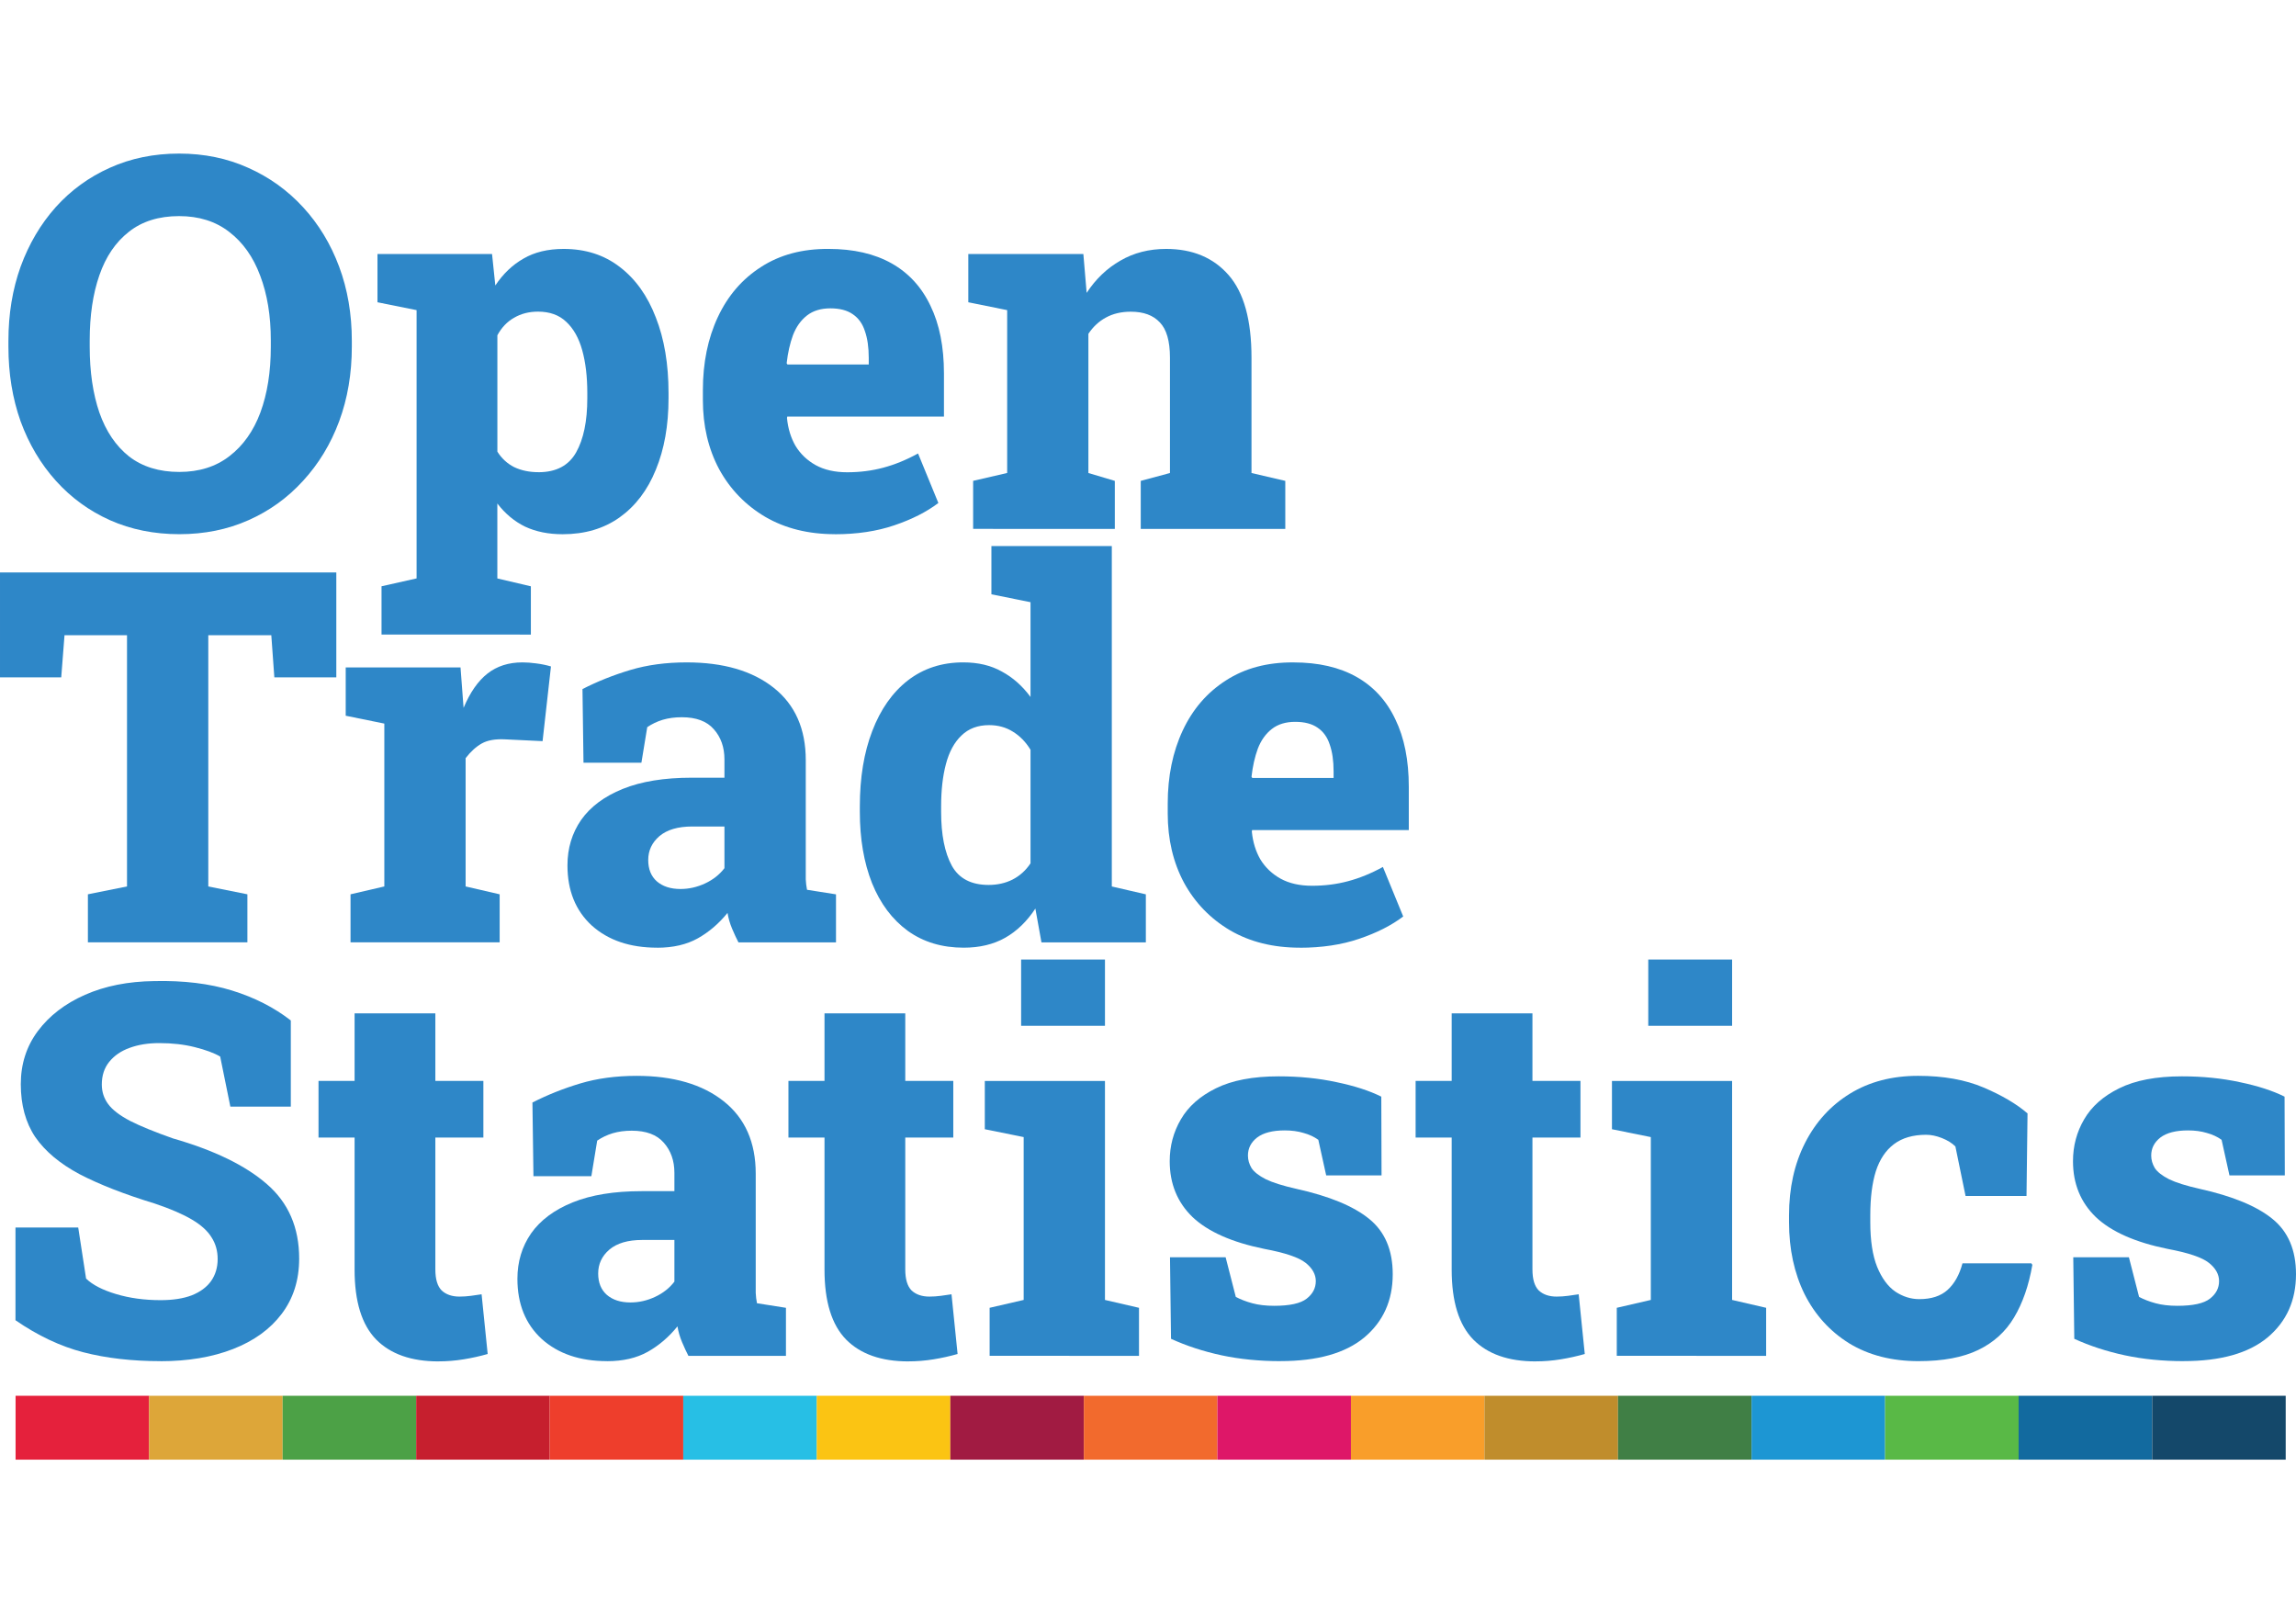 <?xml version="1.0" encoding="UTF-8" standalone="no"?>
<!-- Created with Inkscape (http://www.inkscape.org/) -->

<svg
   xmlns:dc="http://purl.org/dc/elements/1.1/"
   xmlns:cc="http://creativecommons.org/ns#"
   xmlns:rdf="http://www.w3.org/1999/02/22-rdf-syntax-ns#"
   xmlns:svg="http://www.w3.org/2000/svg"
   xmlns="http://www.w3.org/2000/svg"
   xmlns:sodipodi="http://sodipodi.sourceforge.net/DTD/sodipodi-0.dtd"
   xmlns:inkscape="http://www.inkscape.org/namespaces/inkscape"
   width="74.736mm"
   height="52.504mm"
   viewBox="0 0 74.736 52.504"
   version="1.1"
   id="svg8"
   inkscape:version="0.92.5 (2060ec1f9f, 2020-04-08)"
   sodipodi:docname="ots_logo_transparent.svg"
   inkscape:export-filename="/home/pacha/Desktop/ots_logo.png"
   inkscape:export-xdpi="359.92422"
   inkscape:export-ydpi="359.92422">
  <defs
     id="defs2" />
  <sodipodi:namedview
     id="base"
     pagecolor="#ffffff"
     bordercolor="#666666"
     borderopacity="1.0"
     inkscape:pageopacity="0.0"
     inkscape:pageshadow="2"
     inkscape:zoom="2.8"
     inkscape:cx="77.68108"
     inkscape:cy="117.9001"
     inkscape:document-units="mm"
     inkscape:current-layer="layer1"
     showgrid="false"
     showguides="true"
     inkscape:guide-bbox="true"
     fit-margin-top="5"
     fit-margin-left="0"
     fit-margin-right="0"
     fit-margin-bottom="5"
     inkscape:window-width="1920"
     inkscape:window-height="1025"
     inkscape:window-x="1680"
     inkscape:window-y="27"
     inkscape:window-maximized="1">
    <sodipodi:guide
       position="0.506,68.412"
       orientation="1,0"
       id="guide883"
       inkscape:locked="false" />
    <sodipodi:guide
       position="74.401,72.145"
       orientation="1,0"
       id="guide885"
       inkscape:locked="false" />
  </sodipodi:namedview>
  <g
     inkscape:label="Layer 1"
     inkscape:groupmode="layer"
     id="layer1"
     transform="translate(-126.21,-234.431)">
    <rect
       style="fill:#e5213c;fill-opacity:1;stroke:none;stroke-width:2.126;stroke-miterlimit:4;stroke-dasharray:none"
       id="rect830"
       width="4.347"
       height="2.079"
       x="126.717"
       y="279.856" />
    <rect
       y="279.856"
       x="131.063"
       height="2.079"
       width="4.347"
       id="rect832"
       style="fill:#dda639;fill-opacity:1;stroke:none;stroke-width:2.126;stroke-miterlimit:4;stroke-dasharray:none" />
    <rect
       style="fill:#4ca146;fill-opacity:1;stroke:none;stroke-width:2.126;stroke-miterlimit:4;stroke-dasharray:none"
       id="rect834"
       width="4.347"
       height="2.079"
       x="135.41"
       y="279.856" />
    <rect
       y="279.856"
       x="139.757"
       height="2.079"
       width="4.347"
       id="rect836"
       style="fill:#c61f2e;fill-opacity:1;stroke:none;stroke-width:2.126;stroke-miterlimit:4;stroke-dasharray:none" />
    <rect
       style="fill:#ee3e2c;fill-opacity:1;stroke:none;stroke-width:2.126;stroke-miterlimit:4;stroke-dasharray:none"
       id="rect838"
       width="4.347"
       height="2.079"
       x="144.103"
       y="279.856" />
    <rect
       y="279.856"
       x="148.45"
       height="2.079"
       width="4.347"
       id="rect840"
       style="fill:#27bfe5;fill-opacity:1;stroke:none;stroke-width:2.126;stroke-miterlimit:4;stroke-dasharray:none" />
    <rect
       style="fill:#fbc413;fill-opacity:1;stroke:none;stroke-width:2.126;stroke-miterlimit:4;stroke-dasharray:none"
       id="rect842"
       width="4.347"
       height="2.079"
       x="152.797"
       y="279.856" />
    <rect
       y="279.856"
       x="157.144"
       height="2.079"
       width="4.347"
       id="rect844"
       style="fill:#a11b42;fill-opacity:1;stroke:none;stroke-width:2.126;stroke-miterlimit:4;stroke-dasharray:none" />
    <rect
       style="fill:#f26a2d;fill-opacity:1;stroke:none;stroke-width:2.126;stroke-miterlimit:4;stroke-dasharray:none"
       id="rect846"
       width="4.347"
       height="2.079"
       x="161.49"
       y="279.856" />
    <rect
       y="279.856"
       x="165.837"
       height="2.079"
       width="4.347"
       id="rect848"
       style="fill:#de1768;fill-opacity:1;stroke:none;stroke-width:2.126;stroke-miterlimit:4;stroke-dasharray:none" />
    <rect
       style="fill:#f99e2a;fill-opacity:1;stroke:none;stroke-width:2.126;stroke-miterlimit:4;stroke-dasharray:none"
       id="rect850"
       width="4.347"
       height="2.079"
       x="170.184"
       y="279.856" />
    <rect
       y="279.856"
       x="174.53"
       height="2.079"
       width="4.347"
       id="rect852"
       style="fill:#c08d2c;fill-opacity:1;stroke:none;stroke-width:2.126;stroke-miterlimit:4;stroke-dasharray:none" />
    <rect
       style="fill:#407f45;fill-opacity:1;stroke:none;stroke-width:2.126;stroke-miterlimit:4;stroke-dasharray:none"
       id="rect854"
       width="4.347"
       height="2.079"
       x="178.877"
       y="279.856" />
    <rect
       y="279.856"
       x="183.224"
       height="2.079"
       width="4.347"
       id="rect856"
       style="fill:#1d96d3;fill-opacity:1;stroke:none;stroke-width:2.126;stroke-miterlimit:4;stroke-dasharray:none" />
    <rect
       style="fill:#59b946;fill-opacity:1;stroke:none;stroke-width:2.126;stroke-miterlimit:4;stroke-dasharray:none"
       id="rect858"
       width="4.347"
       height="2.079"
       x="187.571"
       y="279.856" />
    <rect
       style="fill:#126a9f;fill-opacity:1;stroke:none;stroke-width:2.126;stroke-miterlimit:4;stroke-dasharray:none"
       id="rect860"
       width="4.347"
       height="2.079"
       x="191.917"
       y="279.856" />
    <rect
       y="279.856"
       x="196.264"
       height="2.079"
       width="4.347"
       id="rect862"
       style="fill:#14486a;fill-opacity:1;stroke:none;stroke-width:2.126;stroke-miterlimit:4;stroke-dasharray:none" />
    <path
       inkscape:connector-curvature="0"
       id="path836"
       style="font-style:normal;font-variant:normal;font-weight:800;font-stretch:normal;font-size:16.933px;line-height:0.7;font-family:'Roboto Slab';-inkscape-font-specification:'Roboto Slab Ultra-Bold';letter-spacing:0px;word-spacing:0px;fill:#2e87c8;fill-opacity:1;stroke:none;stroke-width:0.265"
       d="m 132.048,251.816 q -1.232,0 -2.257,-0.455 -1.017,-0.455 -1.761,-1.282 -0.744,-0.827 -1.149,-1.935 -0.397,-1.116 -0.397,-2.431 v -0.19 q 0,-1.306 0.397,-2.414 0.405,-1.108 1.141,-1.935 0.744,-0.827 1.761,-1.282 1.025,-0.463 2.257,-0.463 1.224,0 2.249,0.463 1.025,0.455 1.786,1.282 0.761,0.827 1.174,1.935 0.413,1.108 0.413,2.414 v 0.19 q 0,1.315 -0.413,2.431 -0.413,1.108 -1.174,1.935 -0.752,0.827 -1.778,1.282 -1.025,0.455 -2.249,0.455 z m 0,-2.026 q 0.967,0 1.629,-0.513 0.67,-0.513 1.009,-1.422 0.339,-0.918 0.339,-2.141 v -0.207 q 0,-1.199 -0.347,-2.108 -0.339,-0.91 -1.009,-1.422 -0.661,-0.513 -1.629,-0.513 -0.992,0 -1.637,0.513 -0.645,0.504 -0.959,1.414 -0.314,0.901 -0.314,2.117 v 0.207 q 0,1.224 0.314,2.141 0.322,0.918 0.967,1.43 0.653,0.504 1.637,0.504 z" />
    <path
       inkscape:connector-curvature="0"
       id="path838"
       style="font-style:normal;font-variant:normal;font-weight:800;font-stretch:normal;font-size:16.933px;line-height:0.7;font-family:'Roboto Slab';-inkscape-font-specification:'Roboto Slab Ultra-Bold';letter-spacing:0px;word-spacing:0px;fill:#2e87c8;fill-opacity:1;stroke:none;stroke-width:0.265"
       d="m 138.629,255.082 v -1.571 l 1.141,-0.256 v -8.731 l -1.273,-0.256 v -1.571 h 3.729 l 0.107,1.025 q 0.38,-0.571 0.918,-0.876 0.537,-0.314 1.306,-0.314 1.067,0 1.827,0.587 0.769,0.587 1.174,1.645 0.413,1.05 0.413,2.456 v 0.174 q 0,1.323 -0.413,2.323 -0.405,1 -1.182,1.554 -0.769,0.546 -1.852,0.546 -0.695,0 -1.224,-0.248 -0.521,-0.256 -0.901,-0.752 v 2.439 l 1.091,0.256 v 1.571 z m 5.11,-5.283 q 0.86,0 1.224,-0.645 0.364,-0.645 0.364,-1.761 v -0.174 q 0,-0.794 -0.165,-1.389 -0.165,-0.595 -0.521,-0.926 -0.347,-0.331 -0.918,-0.331 -0.438,0 -0.777,0.198 -0.339,0.19 -0.546,0.571 v 3.787 q 0.207,0.331 0.546,0.504 0.347,0.165 0.794,0.165 z" />
    <path
       inkscape:connector-curvature="0"
       id="path840"
       style="font-style:normal;font-variant:normal;font-weight:800;font-stretch:normal;font-size:16.933px;line-height:0.7;font-family:'Roboto Slab';-inkscape-font-specification:'Roboto Slab Ultra-Bold';letter-spacing:0px;word-spacing:0px;fill:#2e87c8;fill-opacity:1;stroke:none;stroke-width:0.265"
       d="m 153.388,251.816 q -1.298,0 -2.265,-0.562 -0.967,-0.571 -1.505,-1.554 -0.529,-0.992 -0.529,-2.249 v -0.322 q 0,-1.339 0.488,-2.381 0.488,-1.042 1.406,-1.629 0.918,-0.595 2.199,-0.587 1.215,0 2.051,0.471 0.835,0.471 1.265,1.381 0.438,0.901 0.438,2.199 v 1.406 h -5.101 l -0.008,0.05 q 0.05,0.513 0.281,0.91 0.24,0.389 0.653,0.62 0.422,0.232 1.025,0.232 0.62,0 1.174,-0.149 0.562,-0.149 1.133,-0.463 l 0.661,1.612 q -0.579,0.438 -1.439,0.728 -0.852,0.289 -1.927,0.289 z m -1.546,-5.523 h 2.646 v -0.215 q 0,-0.513 -0.124,-0.868 -0.116,-0.364 -0.397,-0.554 -0.273,-0.19 -0.728,-0.19 -0.463,0 -0.761,0.232 -0.298,0.232 -0.455,0.637 -0.149,0.405 -0.207,0.918 z" />
    <path
       inkscape:connector-curvature="0"
       id="path842"
       style="font-style:normal;font-variant:normal;font-weight:800;font-stretch:normal;font-size:16.933px;line-height:0.7;font-family:'Roboto Slab';-inkscape-font-specification:'Roboto Slab Ultra-Bold';letter-spacing:0px;word-spacing:0px;fill:#2e87c8;fill-opacity:1;stroke:none;stroke-width:0.265"
       d="m 157.886,251.643 v -1.563 l 1.108,-0.256 v -5.3 l -1.265,-0.256 v -1.571 h 3.745 l 0.107,1.265 q 0.446,-0.678 1.1,-1.05 0.653,-0.38 1.488,-0.38 1.29,0 2.034,0.852 0.744,0.852 0.744,2.687 v 3.754 l 1.1,0.256 v 1.563 h -4.705 v -1.563 l 0.951,-0.256 v -3.754 q 0,-0.81 -0.331,-1.149 -0.322,-0.347 -0.943,-0.347 -0.463,0 -0.81,0.19 -0.339,0.182 -0.571,0.529 v 4.531 l 0.86,0.256 v 1.563 z" />
    <path
       inkscape:connector-curvature="0"
       id="path844"
       style="font-style:normal;font-variant:normal;font-weight:800;font-stretch:normal;font-size:16.933px;line-height:0.7;font-family:'Roboto Slab';-inkscape-font-specification:'Roboto Slab Ultra-Bold';letter-spacing:0px;word-spacing:0px;fill:#2e87c8;fill-opacity:1;stroke:none;stroke-width:0.265"
       d="m 129.071,265.099 v -1.563 l 1.273,-0.256 v -8.177 h -2.034 l -0.107,1.373 h -1.993 v -3.415 h 10.947 v 3.415 h -2.017 l -0.099,-1.373 h -2.051 v 8.177 l 1.273,0.256 v 1.563 z" />
    <path
       inkscape:connector-curvature="0"
       id="path846"
       style="font-style:normal;font-variant:normal;font-weight:800;font-stretch:normal;font-size:16.933px;line-height:0.7;font-family:'Roboto Slab';-inkscape-font-specification:'Roboto Slab Ultra-Bold';letter-spacing:0px;word-spacing:0px;fill:#2e87c8;fill-opacity:1;stroke:none;stroke-width:0.265"
       d="m 137.62,265.099 v -1.563 l 1.1,-0.256 v -5.3 l -1.257,-0.256 v -1.571 h 3.737 l 0.083,1.1 0.017,0.215 q 0.314,-0.752 0.777,-1.116 0.463,-0.364 1.141,-0.364 0.198,0 0.446,0.033 0.256,0.033 0.48,0.099 l -0.273,2.431 -1.215,-0.058 q -0.48,-0.025 -0.761,0.132 -0.281,0.157 -0.529,0.48 v 4.175 l 1.108,0.256 v 1.563 z" />
    <path
       inkscape:connector-curvature="0"
       id="path848"
       style="font-style:normal;font-variant:normal;font-weight:800;font-stretch:normal;font-size:16.933px;line-height:0.7;font-family:'Roboto Slab';-inkscape-font-specification:'Roboto Slab Ultra-Bold';letter-spacing:0px;word-spacing:0px;fill:#2e87c8;fill-opacity:1;stroke:none;stroke-width:0.265"
       d="m 147.6,265.273 q -1.323,0 -2.125,-0.719 -0.794,-0.728 -0.794,-1.96 0,-0.835 0.446,-1.48 0.455,-0.645 1.356,-1.009 0.901,-0.364 2.241,-0.364 h 1.067 v -0.595 q 0,-0.595 -0.347,-0.984 -0.339,-0.389 -1.042,-0.389 -0.339,0 -0.62,0.083 -0.273,0.083 -0.504,0.24 l -0.19,1.158 h -1.885 l -0.033,-2.398 q 0.728,-0.372 1.554,-0.62 0.827,-0.248 1.836,-0.248 1.794,0 2.836,0.827 1.042,0.827 1.042,2.356 v 3.506 q 0,0.19 0,0.372 0.008,0.174 0.041,0.339 l 0.943,0.149 v 1.563 h -3.175 q -0.099,-0.19 -0.207,-0.446 -0.107,-0.256 -0.149,-0.513 -0.422,0.521 -0.967,0.827 -0.546,0.306 -1.323,0.306 z m 0.761,-1.91 q 0.413,0 0.802,-0.182 0.389,-0.182 0.628,-0.496 v -1.356 h -1.05 q -0.695,0 -1.067,0.314 -0.364,0.314 -0.364,0.777 0,0.446 0.281,0.695 0.289,0.248 0.769,0.248 z" />
    <path
       inkscape:connector-curvature="0"
       id="path850"
       style="font-style:normal;font-variant:normal;font-weight:800;font-stretch:normal;font-size:16.933px;line-height:0.7;font-family:'Roboto Slab';-inkscape-font-specification:'Roboto Slab Ultra-Bold';letter-spacing:0px;word-spacing:0px;fill:#2e87c8;fill-opacity:1;stroke:none;stroke-width:0.265"
       d="m 157.58,265.273 q -1.058,0 -1.819,-0.546 -0.761,-0.554 -1.166,-1.554 -0.397,-1 -0.397,-2.323 v -0.174 q 0,-1.406 0.405,-2.456 0.405,-1.058 1.158,-1.645 0.761,-0.587 1.802,-0.587 0.728,0 1.257,0.298 0.537,0.289 0.934,0.827 v -3.084 l -1.273,-0.256 v -1.571 h 1.273 2.646 v 11.079 l 1.108,0.256 v 1.563 h -3.398 l -0.198,-1.1 q -0.413,0.628 -0.984,0.951 -0.571,0.322 -1.348,0.322 z m 0.81,-2.042 q 0.43,0 0.777,-0.174 0.356,-0.182 0.587,-0.529 v -3.696 q -0.232,-0.38 -0.571,-0.587 -0.339,-0.215 -0.777,-0.215 -0.554,0 -0.901,0.339 -0.347,0.331 -0.504,0.926 -0.157,0.587 -0.157,1.381 v 0.174 q 0,1.116 0.347,1.753 0.347,0.628 1.199,0.628 z" />
    <path
       inkscape:connector-curvature="0"
       id="path852"
       style="font-style:normal;font-variant:normal;font-weight:800;font-stretch:normal;font-size:16.933px;line-height:0.7;font-family:'Roboto Slab';-inkscape-font-specification:'Roboto Slab Ultra-Bold';letter-spacing:0px;word-spacing:0px;fill:#2e87c8;fill-opacity:1;stroke:none;stroke-width:0.265"
       d="m 168.519,265.273 q -1.298,0 -2.265,-0.562 -0.967,-0.571 -1.505,-1.554 -0.529,-0.992 -0.529,-2.249 v -0.322 q 0,-1.339 0.488,-2.381 0.488,-1.042 1.406,-1.629 0.918,-0.595 2.199,-0.587 1.215,0 2.051,0.471 0.835,0.471 1.265,1.381 0.438,0.901 0.438,2.199 v 1.406 h -5.101 l -0.008,0.05 q 0.05,0.513 0.281,0.91 0.24,0.389 0.653,0.62 0.422,0.232 1.025,0.232 0.62,0 1.174,-0.149 0.562,-0.149 1.133,-0.463 l 0.661,1.612 q -0.579,0.438 -1.439,0.728 -0.852,0.289 -1.927,0.289 z m -1.546,-5.523 h 2.646 v -0.215 q 0,-0.513 -0.124,-0.868 -0.116,-0.364 -0.397,-0.554 -0.273,-0.19 -0.728,-0.19 -0.463,0 -0.761,0.232 -0.298,0.232 -0.455,0.637 -0.149,0.405 -0.207,0.918 z" />
    <path
       inkscape:connector-curvature="0"
       id="path854"
       style="font-style:normal;font-variant:normal;font-weight:800;font-stretch:normal;font-size:16.933px;line-height:0.7;font-family:'Roboto Slab';-inkscape-font-specification:'Roboto Slab Ultra-Bold';letter-spacing:0px;word-spacing:0px;fill:#2e87c8;fill-opacity:1;stroke:none;stroke-width:0.265"
       d="m 131.436,278.729 q -1.397,0 -2.514,-0.289 -1.116,-0.289 -2.208,-1.042 v -3.018 h 2.042 l 0.256,1.662 q 0.314,0.306 0.976,0.504 0.661,0.198 1.447,0.198 0.604,0 1.017,-0.157 0.413,-0.165 0.628,-0.463 0.215,-0.306 0.215,-0.719 0,-0.397 -0.198,-0.703 -0.19,-0.314 -0.637,-0.579 -0.446,-0.265 -1.207,-0.521 -1.488,-0.455 -2.456,-0.959 -0.959,-0.513 -1.439,-1.207 -0.471,-0.703 -0.471,-1.72 0,-0.984 0.554,-1.728 0.562,-0.752 1.538,-1.182 0.976,-0.43 2.249,-0.446 1.43,-0.033 2.53,0.306 1.1,0.339 1.918,0.976 v 2.803 h -1.968 l -0.331,-1.629 q -0.298,-0.174 -0.827,-0.306 -0.521,-0.132 -1.158,-0.132 -0.546,0 -0.967,0.157 -0.413,0.149 -0.661,0.455 -0.24,0.298 -0.24,0.736 0,0.356 0.207,0.637 0.207,0.281 0.711,0.546 0.504,0.256 1.397,0.571 2.017,0.579 3.059,1.488 1.05,0.909 1.05,2.423 0,1.05 -0.571,1.802 -0.562,0.744 -1.579,1.141 -1.017,0.397 -2.365,0.397 z" />
    <path
       inkscape:connector-curvature="0"
       id="path856"
       style="font-style:normal;font-variant:normal;font-weight:800;font-stretch:normal;font-size:16.933px;line-height:0.7;font-family:'Roboto Slab';-inkscape-font-specification:'Roboto Slab Ultra-Bold';letter-spacing:0px;word-spacing:0px;fill:#2e87c8;fill-opacity:1;stroke:none;stroke-width:0.265"
       d="m 140.481,278.737 q -1.323,0 -2.026,-0.711 -0.703,-0.719 -0.703,-2.274 v -4.299 h -1.174 v -1.844 h 1.174 V 267.41 h 2.629 v 2.199 h 1.563 v 1.844 h -1.563 v 4.291 q 0,0.48 0.207,0.686 0.215,0.198 0.579,0.198 0.182,0 0.372,-0.025 0.19,-0.025 0.347,-0.05 l 0.198,1.943 q -0.372,0.107 -0.785,0.174 -0.405,0.066 -0.819,0.066 z" />
    <path
       inkscape:connector-curvature="0"
       id="path858"
       style="font-style:normal;font-variant:normal;font-weight:800;font-stretch:normal;font-size:16.933px;line-height:0.7;font-family:'Roboto Slab';-inkscape-font-specification:'Roboto Slab Ultra-Bold';letter-spacing:0px;word-spacing:0px;fill:#2e87c8;fill-opacity:1;stroke:none;stroke-width:0.265"
       d="m 145.971,278.729 q -1.323,0 -2.125,-0.719 -0.794,-0.728 -0.794,-1.96 0,-0.835 0.446,-1.48 0.455,-0.645 1.356,-1.009 0.901,-0.364 2.241,-0.364 h 1.067 v -0.595 q 0,-0.595 -0.347,-0.984 -0.339,-0.389 -1.042,-0.389 -0.339,0 -0.62,0.083 -0.273,0.083 -0.504,0.24 l -0.19,1.158 h -1.885 l -0.033,-2.398 q 0.728,-0.372 1.554,-0.62 0.827,-0.248 1.836,-0.248 1.794,0 2.836,0.827 1.042,0.827 1.042,2.356 v 3.506 q 0,0.19 0,0.372 0.008,0.174 0.041,0.339 l 0.943,0.149 v 1.563 h -3.175 q -0.099,-0.19 -0.207,-0.446 -0.107,-0.256 -0.149,-0.513 -0.422,0.521 -0.967,0.827 -0.546,0.306 -1.323,0.306 z m 0.761,-1.91 q 0.413,0 0.802,-0.182 0.389,-0.182 0.628,-0.496 v -1.356 h -1.05 q -0.695,0 -1.067,0.314 -0.364,0.314 -0.364,0.777 0,0.446 0.281,0.695 0.289,0.248 0.769,0.248 z" />
    <path
       inkscape:connector-curvature="0"
       id="path860"
       style="font-style:normal;font-variant:normal;font-weight:800;font-stretch:normal;font-size:16.933px;line-height:0.7;font-family:'Roboto Slab';-inkscape-font-specification:'Roboto Slab Ultra-Bold';letter-spacing:0px;word-spacing:0px;fill:#2e87c8;fill-opacity:1;stroke:none;stroke-width:0.265"
       d="m 155.777,278.737 q -1.323,0 -2.026,-0.711 -0.703,-0.719 -0.703,-2.274 v -4.299 h -1.174 v -1.844 h 1.174 V 267.41 h 2.629 v 2.199 h 1.563 v 1.844 h -1.563 v 4.291 q 0,0.48 0.207,0.686 0.215,0.198 0.579,0.198 0.182,0 0.372,-0.025 0.19,-0.025 0.347,-0.05 l 0.198,1.943 q -0.372,0.107 -0.785,0.174 -0.405,0.066 -0.819,0.066 z" />
    <path
       inkscape:connector-curvature="0"
       id="path862"
       style="font-style:normal;font-variant:normal;font-weight:800;font-stretch:normal;font-size:16.933px;line-height:0.7;font-family:'Roboto Slab';-inkscape-font-specification:'Roboto Slab Ultra-Bold';letter-spacing:0px;word-spacing:0px;fill:#2e87c8;fill-opacity:1;stroke:none;stroke-width:0.265"
       d="m 158.423,278.556 v -1.563 l 1.108,-0.256 v -5.3 l -1.265,-0.256 v -1.571 h 3.911 v 7.127 l 1.108,0.256 v 1.563 z m 1.025,-10.74 v -2.158 h 2.729 v 2.158 z" />
    <path
       inkscape:connector-curvature="0"
       id="path864"
       style="font-style:normal;font-variant:normal;font-weight:800;font-stretch:normal;font-size:16.933px;line-height:0.7;font-family:'Roboto Slab';-inkscape-font-specification:'Roboto Slab Ultra-Bold';letter-spacing:0px;word-spacing:0px;fill:#2e87c8;fill-opacity:1;stroke:none;stroke-width:0.265"
       d="m 167.89,278.729 q -1.025,0 -1.918,-0.19 -0.885,-0.19 -1.645,-0.537 l -0.033,-2.654 h 1.811 l 0.331,1.29 q 0.232,0.124 0.537,0.207 0.306,0.083 0.711,0.083 0.761,0 1.058,-0.232 0.298,-0.232 0.298,-0.571 0,-0.331 -0.331,-0.595 -0.331,-0.265 -1.348,-0.455 -1.579,-0.322 -2.332,-1.034 -0.744,-0.719 -0.744,-1.819 0,-0.744 0.364,-1.364 0.364,-0.628 1.141,-1.009 0.785,-0.389 2.042,-0.389 1.009,0 1.885,0.19 0.876,0.182 1.455,0.471 l 0.008,2.563 h -1.802 l -0.256,-1.158 q -0.207,-0.149 -0.48,-0.223 -0.273,-0.083 -0.612,-0.083 -0.595,0 -0.901,0.232 -0.298,0.232 -0.298,0.587 0,0.207 0.116,0.405 0.124,0.19 0.463,0.364 0.339,0.165 1,0.314 1.604,0.356 2.365,0.976 0.769,0.62 0.769,1.802 0,1.282 -0.926,2.059 -0.926,0.769 -2.729,0.769 z" />
    <path
       inkscape:connector-curvature="0"
       id="path866"
       style="font-style:normal;font-variant:normal;font-weight:800;font-stretch:normal;font-size:16.933px;line-height:0.7;font-family:'Roboto Slab';-inkscape-font-specification:'Roboto Slab Ultra-Bold';letter-spacing:0px;word-spacing:0px;fill:#2e87c8;fill-opacity:1;stroke:none;stroke-width:0.265"
       d="m 176.192,278.737 q -1.323,0 -2.026,-0.711 -0.703,-0.719 -0.703,-2.274 v -4.299 h -1.174 v -1.844 h 1.174 V 267.41 h 2.629 v 2.199 h 1.563 v 1.844 h -1.563 v 4.291 q 0,0.48 0.207,0.686 0.215,0.198 0.579,0.198 0.182,0 0.372,-0.025 0.19,-0.025 0.347,-0.05 l 0.198,1.943 q -0.372,0.107 -0.785,0.174 -0.405,0.066 -0.819,0.066 z" />
    <path
       inkscape:connector-curvature="0"
       id="path868"
       style="font-style:normal;font-variant:normal;font-weight:800;font-stretch:normal;font-size:16.933px;line-height:0.7;font-family:'Roboto Slab';-inkscape-font-specification:'Roboto Slab Ultra-Bold';letter-spacing:0px;word-spacing:0px;fill:#2e87c8;fill-opacity:1;stroke:none;stroke-width:0.265"
       d="m 178.837,278.556 v -1.563 l 1.108,-0.256 v -5.3 l -1.265,-0.256 v -1.571 h 3.911 v 7.127 l 1.108,0.256 v 1.563 z m 1.025,-10.74 v -2.158 h 2.729 v 2.158 z" />
    <path
       inkscape:connector-curvature="0"
       id="path870"
       style="font-style:normal;font-variant:normal;font-weight:800;font-stretch:normal;font-size:16.933px;line-height:0.7;font-family:'Roboto Slab';-inkscape-font-specification:'Roboto Slab Ultra-Bold';letter-spacing:0px;word-spacing:0px;fill:#2e87c8;fill-opacity:1;stroke:none;stroke-width:0.265"
       d="m 188.66,278.729 q -1.306,0 -2.257,-0.579 -0.943,-0.587 -1.455,-1.604 -0.504,-1.025 -0.504,-2.34 v -0.223 q 0,-1.331 0.521,-2.356 0.521,-1.025 1.463,-1.604 0.943,-0.579 2.216,-0.579 1.24,0 2.133,0.38 0.893,0.38 1.43,0.843 l -0.033,2.687 h -1.984 l -0.331,-1.612 q -0.165,-0.165 -0.438,-0.273 -0.273,-0.107 -0.513,-0.107 -0.645,0 -1.05,0.306 -0.397,0.298 -0.587,0.876 -0.182,0.579 -0.182,1.439 v 0.223 q 0,0.901 0.223,1.455 0.223,0.546 0.587,0.802 0.372,0.248 0.785,0.248 0.587,0 0.918,-0.298 0.339,-0.306 0.488,-0.868 h 2.241 l 0.033,0.05 q -0.174,1.009 -0.595,1.712 -0.413,0.695 -1.166,1.058 -0.752,0.364 -1.943,0.364 z" />
    <path
       inkscape:connector-curvature="0"
       id="path872"
       style="font-style:normal;font-variant:normal;font-weight:800;font-stretch:normal;font-size:16.933px;line-height:0.7;font-family:'Roboto Slab';-inkscape-font-specification:'Roboto Slab Ultra-Bold';letter-spacing:0px;word-spacing:0px;fill:#2e87c8;fill-opacity:1;stroke:none;stroke-width:0.265"
       d="m 197.292,278.729 q -1.025,0 -1.918,-0.19 -0.885,-0.19 -1.645,-0.537 l -0.033,-2.654 h 1.811 l 0.331,1.29 q 0.232,0.124 0.537,0.207 0.306,0.083 0.711,0.083 0.761,0 1.058,-0.232 0.298,-0.232 0.298,-0.571 0,-0.331 -0.331,-0.595 -0.331,-0.265 -1.348,-0.455 -1.579,-0.322 -2.332,-1.034 -0.744,-0.719 -0.744,-1.819 0,-0.744 0.364,-1.364 0.364,-0.628 1.141,-1.009 0.785,-0.389 2.042,-0.389 1.009,0 1.885,0.19 0.876,0.182 1.455,0.471 l 0.008,2.563 h -1.802 l -0.256,-1.158 q -0.207,-0.149 -0.48,-0.223 -0.273,-0.083 -0.612,-0.083 -0.595,0 -0.901,0.232 -0.298,0.232 -0.298,0.587 0,0.207 0.116,0.405 0.124,0.19 0.463,0.364 0.339,0.165 1,0.314 1.604,0.356 2.365,0.976 0.769,0.62 0.769,1.802 0,1.282 -0.926,2.059 -0.926,0.769 -2.729,0.769 z" />
  </g>
</svg>
